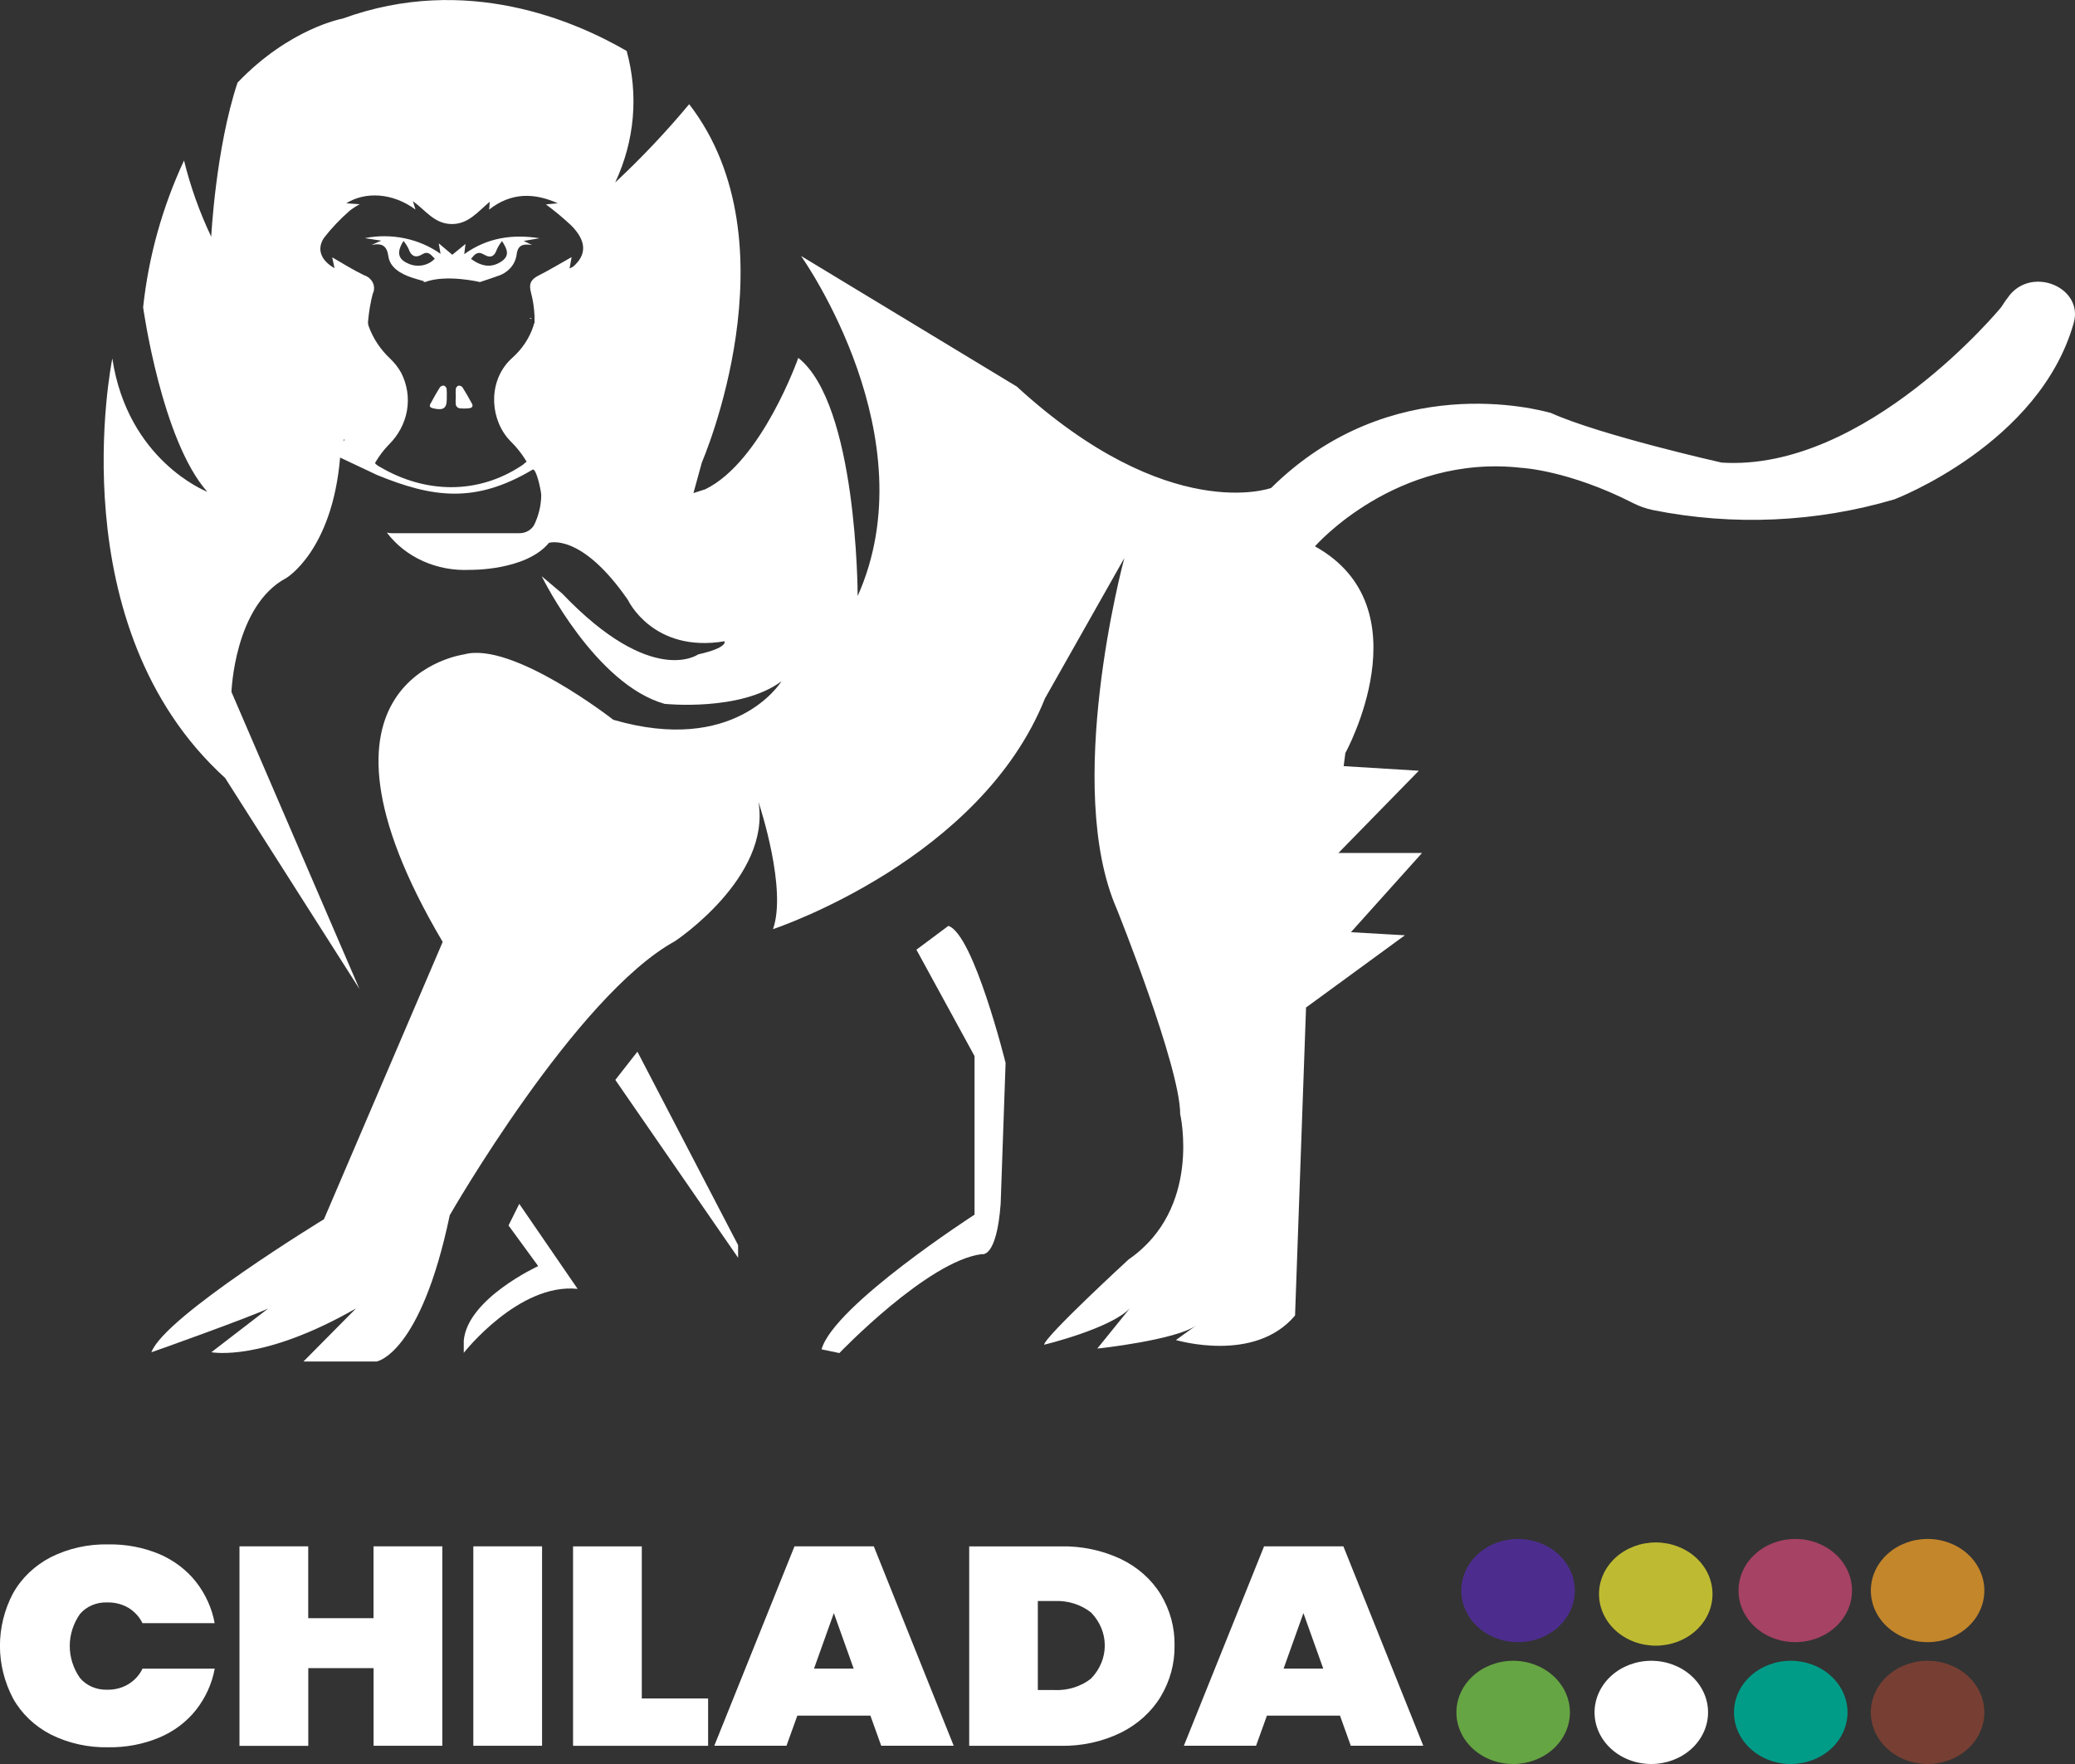 <svg width="1280" height="1088" viewBox="0 0 1280 1088" fill="none" xmlns="http://www.w3.org/2000/svg">
<rect x="0" y="0" width="1280" height="1088" fill="#333333" stroke="none"/>
<g clip-path="url(#clip0_87_4141)">
<path d="M956.531 254.72C956.937 254.72 956.199 254.452 956.531 254.72Z" fill="white"/>
<path d="M327.836 196.621C327.836 196.42 327.578 196.218 327.431 196.05L326.656 196.453C327.055 196.471 327.45 196.527 327.836 196.621Z" fill="white"/>
<path d="M275.496 239.736C275.399 239.33 275.204 238.95 274.926 238.622C274.647 238.293 274.292 238.026 273.885 237.838C273.42 237.798 272.951 237.866 272.523 238.035C272.094 238.204 271.719 238.468 271.432 238.803C269.308 242.133 267.367 245.662 265.462 249.159C264.657 250.624 265.462 251.489 267.184 251.856C273.629 253.287 275.606 251.856 275.606 245.962V244.963C275.68 243.22 275.644 241.475 275.496 239.736Z" fill="white"/>
<path d="M285.238 238.803C284.949 238.472 284.572 238.212 284.143 238.049C283.714 237.886 283.247 237.825 282.784 237.871C282.366 238.044 282 238.307 281.719 238.638C281.439 238.969 281.251 239.357 281.173 239.769C281.045 241.421 281.045 243.078 281.173 244.73C281.007 246.38 281.007 248.041 281.173 249.691C281.294 250.169 281.546 250.611 281.904 250.978C282.262 251.344 282.716 251.623 283.224 251.789C285.302 252.039 287.407 252.039 289.486 251.789C291.28 251.589 292.013 250.49 291.097 248.892C289.303 245.529 287.325 242.133 285.238 238.803Z" fill="white"/>
<path d="M1234.41 189.556C1234.41 189.556 1150.99 291.011 1062 285.317C1060.94 285.084 987.256 268.436 956.714 254.718C948.585 252.453 857.839 228.08 784.121 300.967C784.121 300.967 721.024 324.274 627.202 238.402L494.123 157.858C496.064 160.621 572.747 269.934 529.059 367.626C529.059 364.696 528.583 249.29 492.438 220.722C492.438 220.722 469.99 284.718 435.091 301.766L427.766 304.13L432.967 285.184C432.967 285.184 491.559 150.333 425.13 64.261C411.035 81.198 395.796 97.323 379.5 112.541C391.523 86.929 394.005 58.445 386.568 31.43C354.891 13.051 287.693 -16.35 211.412 11.453C211.412 11.453 178.673 17.313 146.52 50.976C133.044 91.597 130.297 146.004 130.297 146.004C123.092 130.847 117.476 115.106 113.525 98.989C100.112 127.84 91.604 158.378 88.293 189.556C88.293 189.556 99.682 271.566 127.88 303.331C126.782 302.898 78.809 283.785 69.287 221.121C68.591 224.651 36.329 386.605 138.866 479.836L221.702 609.926L142.785 426.794C142.785 426.794 144.543 373.52 176.549 356.539C176.549 356.539 204.893 339.89 209.801 282.221L232.688 293.009C266.709 306.893 292.966 310.822 328.525 289.679C330.795 288.314 333.944 303.197 333.871 305.595C333.769 311.506 332.439 317.346 329.953 322.809C329.205 324.664 327.824 326.253 326.012 327.343C324.2 328.434 322.052 328.968 319.882 328.869H241.697C240.656 328.872 239.62 328.737 238.621 328.47C244.271 335.988 251.958 342.054 260.938 346.085C269.918 350.115 279.89 351.972 289.89 351.477C289.89 351.477 324.203 352.177 338.632 334.829C338.632 334.829 358.48 328.17 387.374 370.09C387.374 370.09 402.718 402.887 446.919 395.529C446.919 395.529 449.409 399.425 430.659 403.62C430.659 403.62 402.278 424.164 346.835 366.128L346.615 365.928L334.164 355.406C335.226 357.571 367.342 422 409.932 434.12C409.932 434.12 456.77 439.048 482.075 420.202C481.013 421.9 452.778 465.652 378.329 443.942C378.329 443.942 316.074 395.296 286.301 403.62C286.301 403.62 176.842 418.104 273.081 580.958L199.84 752.002C199.84 752.002 101.513 811.936 93.384 834.045C93.787 834.045 155.236 812.036 165.453 807.042L130.37 834.045C131.066 834.045 161.681 840.205 219.615 807.008L187.206 839.739H232.322C232.322 839.739 259.421 835.577 277.439 749.505C277.439 749.505 355.038 614.154 416.377 580.492C416.377 580.492 475.739 541.235 467.866 494.586C469.111 498.316 485.48 548.56 476.838 573.066C480.207 571.934 605.01 529.781 644.597 430.79L693.559 344.219C692.423 348.414 656.023 485.596 688.908 560.647C688.908 560.647 728.019 657.84 728.019 687.174C728.019 687.174 741.568 745.476 696.232 776.775C696.232 776.775 644.67 824.156 644.084 829.384C644.304 829.384 685.319 819.395 697.038 806.875C694.987 809.406 677.409 831.148 676.896 831.748C677.958 831.748 725.492 826.42 737.87 817.53L725.382 826.52C725.712 826.52 773.941 841.104 798.88 811.37L805.654 621.413L866.628 576.862L833.34 574.964L877.211 526.085H825.649L875.233 475.374L828.872 472.544L829.897 464.486C829.897 464.486 879.372 374.885 811.147 336.96C811.147 336.96 861.171 279.69 938.77 288.58C938.77 288.58 967.701 290.045 1007.32 310.256C1011.21 312.253 1015.39 313.723 1019.74 314.618C1069.15 324.502 1120.57 322.203 1168.67 307.959C1168.67 307.959 1258.18 273.93 1279.23 199.112C1285.24 177.769 1254.62 164.284 1239.9 181.765C1237.92 184.274 1236.09 186.874 1234.41 189.556ZM211.815 272.265C211.815 271.799 212.071 271.333 212.218 270.9L212.62 271.299C212.272 271.559 211.996 271.89 211.815 272.265ZM353.683 164.351C352.952 164.835 352.166 165.248 351.339 165.583C351.889 162.519 352.365 159.955 352.621 158.557C346.102 162.22 339.254 166.382 332.077 170.011C327.133 172.508 326.217 175.538 327.536 180.4C328.789 185.162 329.525 190.024 329.733 194.917C329.733 196.515 329.733 198.247 329.733 199.745C329.733 199.745 329.733 199.478 329.477 199.312C329.396 199.83 329.274 200.342 329.111 200.844C326.713 208.306 322.264 215.09 316.183 220.555C301.718 233.308 301.535 255.716 312.851 269.834C314.902 272.365 317.538 274.529 319.479 277.126C321.395 279.42 323.109 281.847 324.606 284.385C325.155 285.317 324.167 284.951 323.508 285.817C322.852 286.486 322.086 287.059 321.237 287.515C294.394 305.062 262.351 304.329 234.666 288.147C233.819 287.738 233.032 287.235 232.322 286.649C231.7 286.05 231.077 285.85 231.663 285.017C233.888 281.224 236.579 277.672 239.683 274.429C245.695 268.557 249.648 261.19 251.037 253.268C252.426 245.345 251.189 237.226 247.483 229.945C245.71 226.768 243.44 223.841 240.745 221.254C234.7 215.602 230.153 208.769 227.452 201.276C227.263 200.745 227.129 200.199 227.049 199.645C227.049 199.645 227.049 199.445 227.049 199.379C226.97 199.005 226.97 198.62 227.049 198.247C227.533 192.529 228.488 186.853 229.905 181.265C230.447 180.19 230.735 179.024 230.752 177.842C230.77 176.659 230.515 175.487 230.005 174.399C229.494 173.311 228.74 172.332 227.789 171.525C226.839 170.718 225.714 170.1 224.485 169.711C217.564 166.382 211.119 162.253 204.93 158.723C205.186 159.989 205.772 162.619 206.358 165.383C198.119 160.821 195.079 153.696 199.95 146.57C204.629 140.576 209.927 135.002 215.77 129.922C217.689 128.44 219.748 127.114 221.922 125.96L213.609 125.394C225.145 118.102 242.063 118.734 256.309 129.256L254.697 124.062C262.717 129.855 267.844 137.913 278.318 138.179C288.791 138.446 294.651 130.654 302.084 124.461C302.084 126.259 301.865 127.325 301.718 129.289C315.048 118.767 329.257 118.701 344.088 125.394L336.764 126.059C342.232 130.114 347.441 134.45 352.365 139.045C361.886 148.635 361.996 157.025 353.683 164.351Z" fill="white"/>
<path d="M286.373 156.76C286.666 154.43 286.849 152.965 287.142 150.467L279.012 157.127L270.663 150.101C271.102 152.598 271.322 153.964 271.762 156.561C265.24 151.925 257.675 148.654 249.605 146.979C241.535 145.304 233.158 145.267 225.07 146.871L235.178 148.436L229.172 151.067C235.727 149.801 238.657 151.566 239.572 158.026C240.561 164.985 246.896 168.714 253.634 171.078C255.795 171.81 258.029 172.41 262.057 173.608L260.739 173.975H262.13C275.314 168.98 296.151 173.975 296.151 173.975H296.371H296.041C300.728 172.377 303.768 171.478 306.698 170.345C309.797 169.438 312.554 167.759 314.658 165.499C316.762 163.239 318.127 160.489 318.599 157.56C319.259 151.266 322.261 150.234 328.194 151.1L323.03 148.603L332.845 146.938C316.146 144.341 300.692 146.505 286.373 156.76ZM251.913 162.587C245.358 159.857 244.589 155.462 248.91 148.603C250.187 150.147 251.256 151.823 252.096 153.597C253.451 157.826 256.308 159.391 260.336 156.927C264.364 154.463 265.866 157.36 268.209 159.557C266.261 161.652 263.595 163.09 260.639 163.64C257.683 164.19 254.609 163.819 251.913 162.587ZM308.858 161.555C303.219 165.085 297.396 164.685 290.548 159.657C292.892 156.86 294.503 154.596 298.714 157.093C302.926 159.591 305.233 157.726 306.515 153.764C307.364 151.98 308.42 150.283 309.664 148.703C313.179 153.997 314.571 157.959 308.858 161.555Z" fill="white"/>
<path d="M313.692 755.833L332.002 780.905C332.002 780.905 288.387 800.883 286.08 826.855V834.413C286.08 834.413 319.991 791.127 356.318 794.956L320.32 742.514L313.692 755.833Z" fill="white"/>
<path d="M379.572 666.065L455.304 775.744V767.953L393.195 648.651L379.572 666.065Z" fill="white"/>
<path d="M585.014 571.07L565.312 585.754L601.164 651.382V749.174C601.164 749.174 514.336 805.145 506.792 832.249L517.779 834.546C517.779 834.546 572.27 777.642 605.668 773.514C605.668 773.514 614.75 776.51 617.277 742.448L620.316 655.577C620.316 655.577 600.578 576.031 585.014 571.07Z" fill="white"/>
<path d="M8.13 982.583C13.322 973.297 21.393 965.599 31.347 960.441C42.222 954.993 54.493 952.27 66.906 952.549C77.741 952.378 88.48 954.427 98.326 958.543C107.3 962.399 115.05 968.265 120.848 975.591C126.786 983.195 130.743 991.928 132.42 1001.13H87.889C86.049 997.288 83.037 994.007 79.21 991.673C75.376 989.417 70.886 988.257 66.32 988.343C63.044 988.201 59.78 988.785 56.808 990.044C53.835 991.302 51.243 993.198 49.255 995.569C45.188 1001.45 43.03 1008.26 43.03 1015.21C43.03 1022.16 45.188 1028.97 49.255 1034.86C51.217 1037.23 53.78 1039.13 56.726 1040.41C59.672 1041.68 62.913 1042.29 66.173 1042.18C70.74 1042.28 75.232 1041.12 79.064 1038.85C82.98 1036.49 86.048 1033.13 87.889 1029.2H132.457C130.785 1038.41 126.814 1047.14 120.848 1054.74C115.04 1062.04 107.275 1067.88 98.29 1071.68C88.443 1075.8 77.704 1077.85 66.869 1077.68C54.457 1077.95 42.187 1075.23 31.311 1069.79C21.357 1064.63 13.285 1056.93 8.093 1047.64C2.742 1037.49 -0.036 1026.37 -0.036 1015.11C-0.036 1003.85 2.742 992.737 8.093 982.583H8.13Z" fill="white"/>
<path d="M272.86 953.748V1076.75H230.453V1028.87H190.171V1076.81H147.728V953.748H190.134V998.066H230.417V953.748H272.86Z" fill="white"/>
<path d="M334.383 953.748V1076.75H291.976V953.748H334.383Z" fill="white"/>
<path d="M395.905 1047.58H436.81V1076.78H353.499V953.781H395.905V1047.58Z" fill="white"/>
<path d="M536.931 1058.17H491.851L485.15 1076.75H440.619L490.094 953.748H539.019L588.31 1076.75H543.596L536.931 1058.17ZM526.604 1029.16L514.373 994.936L502.142 1029.16H526.604Z" fill="white"/>
<path d="M691.397 961.573C701.705 966.509 710.225 974.047 715.933 983.282C721.79 992.962 724.757 1003.87 724.538 1014.91C724.723 1025.96 721.758 1036.85 715.933 1046.55C710.236 1055.9 701.725 1063.58 691.397 1068.69C679.983 1074.26 667.177 1077.04 654.227 1076.78H597.868V953.781H654.227C667.142 953.48 679.93 956.161 691.397 961.573ZM673.086 1035.22C678.514 1029.61 681.508 1022.39 681.508 1014.91C681.508 1007.44 678.514 1000.22 673.086 994.603C666.815 989.627 658.657 987.07 650.345 987.478H640.201V1042.38H650.345C658.684 1042.78 666.866 1040.21 673.16 1035.22H673.086Z" fill="white"/>
<path d="M826.6 1058.17H781.52L774.819 1076.75H730.288L779.763 953.748H828.688L877.979 1076.75H833.265L826.6 1058.17ZM816.273 1029.16L804.042 994.936L791.811 1029.16H816.273Z" fill="white"/>
<path d="M936.425 1012.85C927.14 1012.85 918.236 1009.5 911.67 1003.53C905.105 997.557 901.416 989.46 901.416 981.018C901.416 972.576 905.105 964.479 911.67 958.51C918.236 952.54 927.14 949.187 936.425 949.187C945.71 949.187 954.615 952.54 961.181 958.51C967.746 964.479 971.435 972.576 971.435 981.018C971.439 985.199 970.537 989.341 968.78 993.205C967.022 997.069 964.443 1000.58 961.191 1003.54C957.939 1006.49 954.078 1008.84 949.828 1010.44C945.579 1012.03 941.024 1012.85 936.425 1012.85Z" fill="#4C2D8E"/>
<path d="M1021.39 1015.01C1016.79 1015.01 1012.24 1014.19 1007.99 1012.59C1003.74 1010.99 999.881 1008.65 996.63 1005.69C993.379 1002.73 990.8 999.225 989.041 995.364C987.281 991.502 986.376 987.362 986.376 983.182C986.376 974.74 990.064 966.643 996.63 960.674C1003.2 954.704 1012.1 951.351 1021.39 951.351C1030.67 951.351 1039.58 954.704 1046.14 960.674C1052.71 966.643 1056.39 974.74 1056.39 983.182C1056.39 987.362 1055.49 991.502 1053.73 995.364C1051.97 999.225 1049.39 1002.73 1046.14 1005.69C1042.89 1008.65 1039.03 1010.99 1034.78 1012.59C1030.54 1014.19 1025.98 1015.01 1021.39 1015.01Z" fill="#BEBB32"/>
<path d="M1107.44 1012.85C1098.16 1012.85 1089.25 1009.5 1082.69 1003.53C1076.12 997.557 1072.43 989.46 1072.43 981.018C1072.43 972.576 1076.12 964.479 1082.69 958.51C1089.25 952.54 1098.16 949.187 1107.44 949.187C1116.73 949.187 1125.63 952.54 1132.2 958.51C1138.76 964.479 1142.45 972.576 1142.45 981.018C1142.45 989.46 1138.76 997.557 1132.2 1003.53C1125.63 1009.5 1116.73 1012.85 1107.44 1012.85Z" fill="#A64263"/>
<path d="M1189.07 1012.85C1179.79 1012.85 1170.88 1009.5 1164.32 1003.53C1157.75 997.557 1154.06 989.46 1154.06 981.018C1154.06 972.576 1157.75 964.479 1164.32 958.51C1170.88 952.54 1179.79 949.187 1189.07 949.187C1198.36 949.187 1207.26 952.54 1213.83 958.51C1220.39 964.479 1224.08 972.576 1224.08 981.018C1224.08 985.199 1223.18 989.341 1221.43 993.205C1219.67 997.069 1217.09 1000.58 1213.84 1003.54C1210.58 1006.49 1206.72 1008.84 1202.47 1010.44C1198.22 1012.03 1193.67 1012.85 1189.07 1012.85Z" fill="#C3862B"/>
<path d="M933.422 1088C924.137 1088 915.233 1084.65 908.667 1078.68C902.102 1072.71 898.413 1064.61 898.413 1056.17C898.413 1047.73 902.102 1039.63 908.667 1033.66C915.233 1027.69 924.137 1024.34 933.422 1024.34C942.707 1024.34 951.612 1027.69 958.178 1033.66C964.743 1039.63 968.432 1047.73 968.432 1056.17C968.432 1064.61 964.743 1072.71 958.178 1078.68C951.612 1084.65 942.707 1088 933.422 1088Z" fill="#66A543"/>
<path d="M1018.64 1088C1009.35 1088 1000.45 1084.65 993.883 1078.68C987.318 1072.71 983.629 1064.61 983.629 1056.17C983.629 1047.73 987.318 1039.63 993.883 1033.66C1000.45 1027.69 1009.35 1024.34 1018.64 1024.34C1027.92 1024.34 1036.83 1027.69 1043.39 1033.66C1049.96 1039.63 1053.65 1047.73 1053.65 1056.17C1053.64 1064.61 1049.95 1072.7 1043.38 1078.67C1036.82 1084.63 1027.92 1087.99 1018.64 1088Z" fill="white"/>
<path d="M1104.66 1088C1095.38 1088 1086.47 1084.65 1079.91 1078.68C1073.34 1072.71 1069.65 1064.61 1069.65 1056.17C1069.65 1047.73 1073.34 1039.63 1079.91 1033.66C1086.47 1027.69 1095.38 1024.34 1104.66 1024.34C1109.26 1024.34 1113.81 1025.16 1118.06 1026.76C1122.31 1028.36 1126.17 1030.7 1129.42 1033.66C1132.67 1036.62 1135.25 1040.12 1137.01 1043.99C1138.76 1047.85 1139.67 1051.99 1139.67 1056.17C1139.67 1060.35 1138.76 1064.49 1137.01 1068.35C1135.25 1072.21 1132.67 1075.72 1129.42 1078.68C1126.17 1081.63 1122.31 1083.98 1118.06 1085.58C1113.81 1087.18 1109.26 1088 1104.66 1088Z" fill="#009C88"/>
<path d="M1189.07 1088C1179.79 1088 1170.88 1084.65 1164.32 1078.68C1157.75 1072.71 1154.06 1064.61 1154.06 1056.17C1154.06 1047.73 1157.75 1039.63 1164.32 1033.66C1170.88 1027.69 1179.79 1024.34 1189.07 1024.34C1198.36 1024.34 1207.26 1027.69 1213.83 1033.66C1220.39 1039.63 1224.08 1047.73 1224.08 1056.17C1224.08 1064.61 1220.39 1072.71 1213.83 1078.68C1207.26 1084.65 1198.36 1088 1189.07 1088Z" fill="#773F33"/>
</g>
<defs>
<clipPath id="clip0_87_4141">
<rect width="1280" height="1088" fill="white"/>
</clipPath>
</defs>
</svg>
